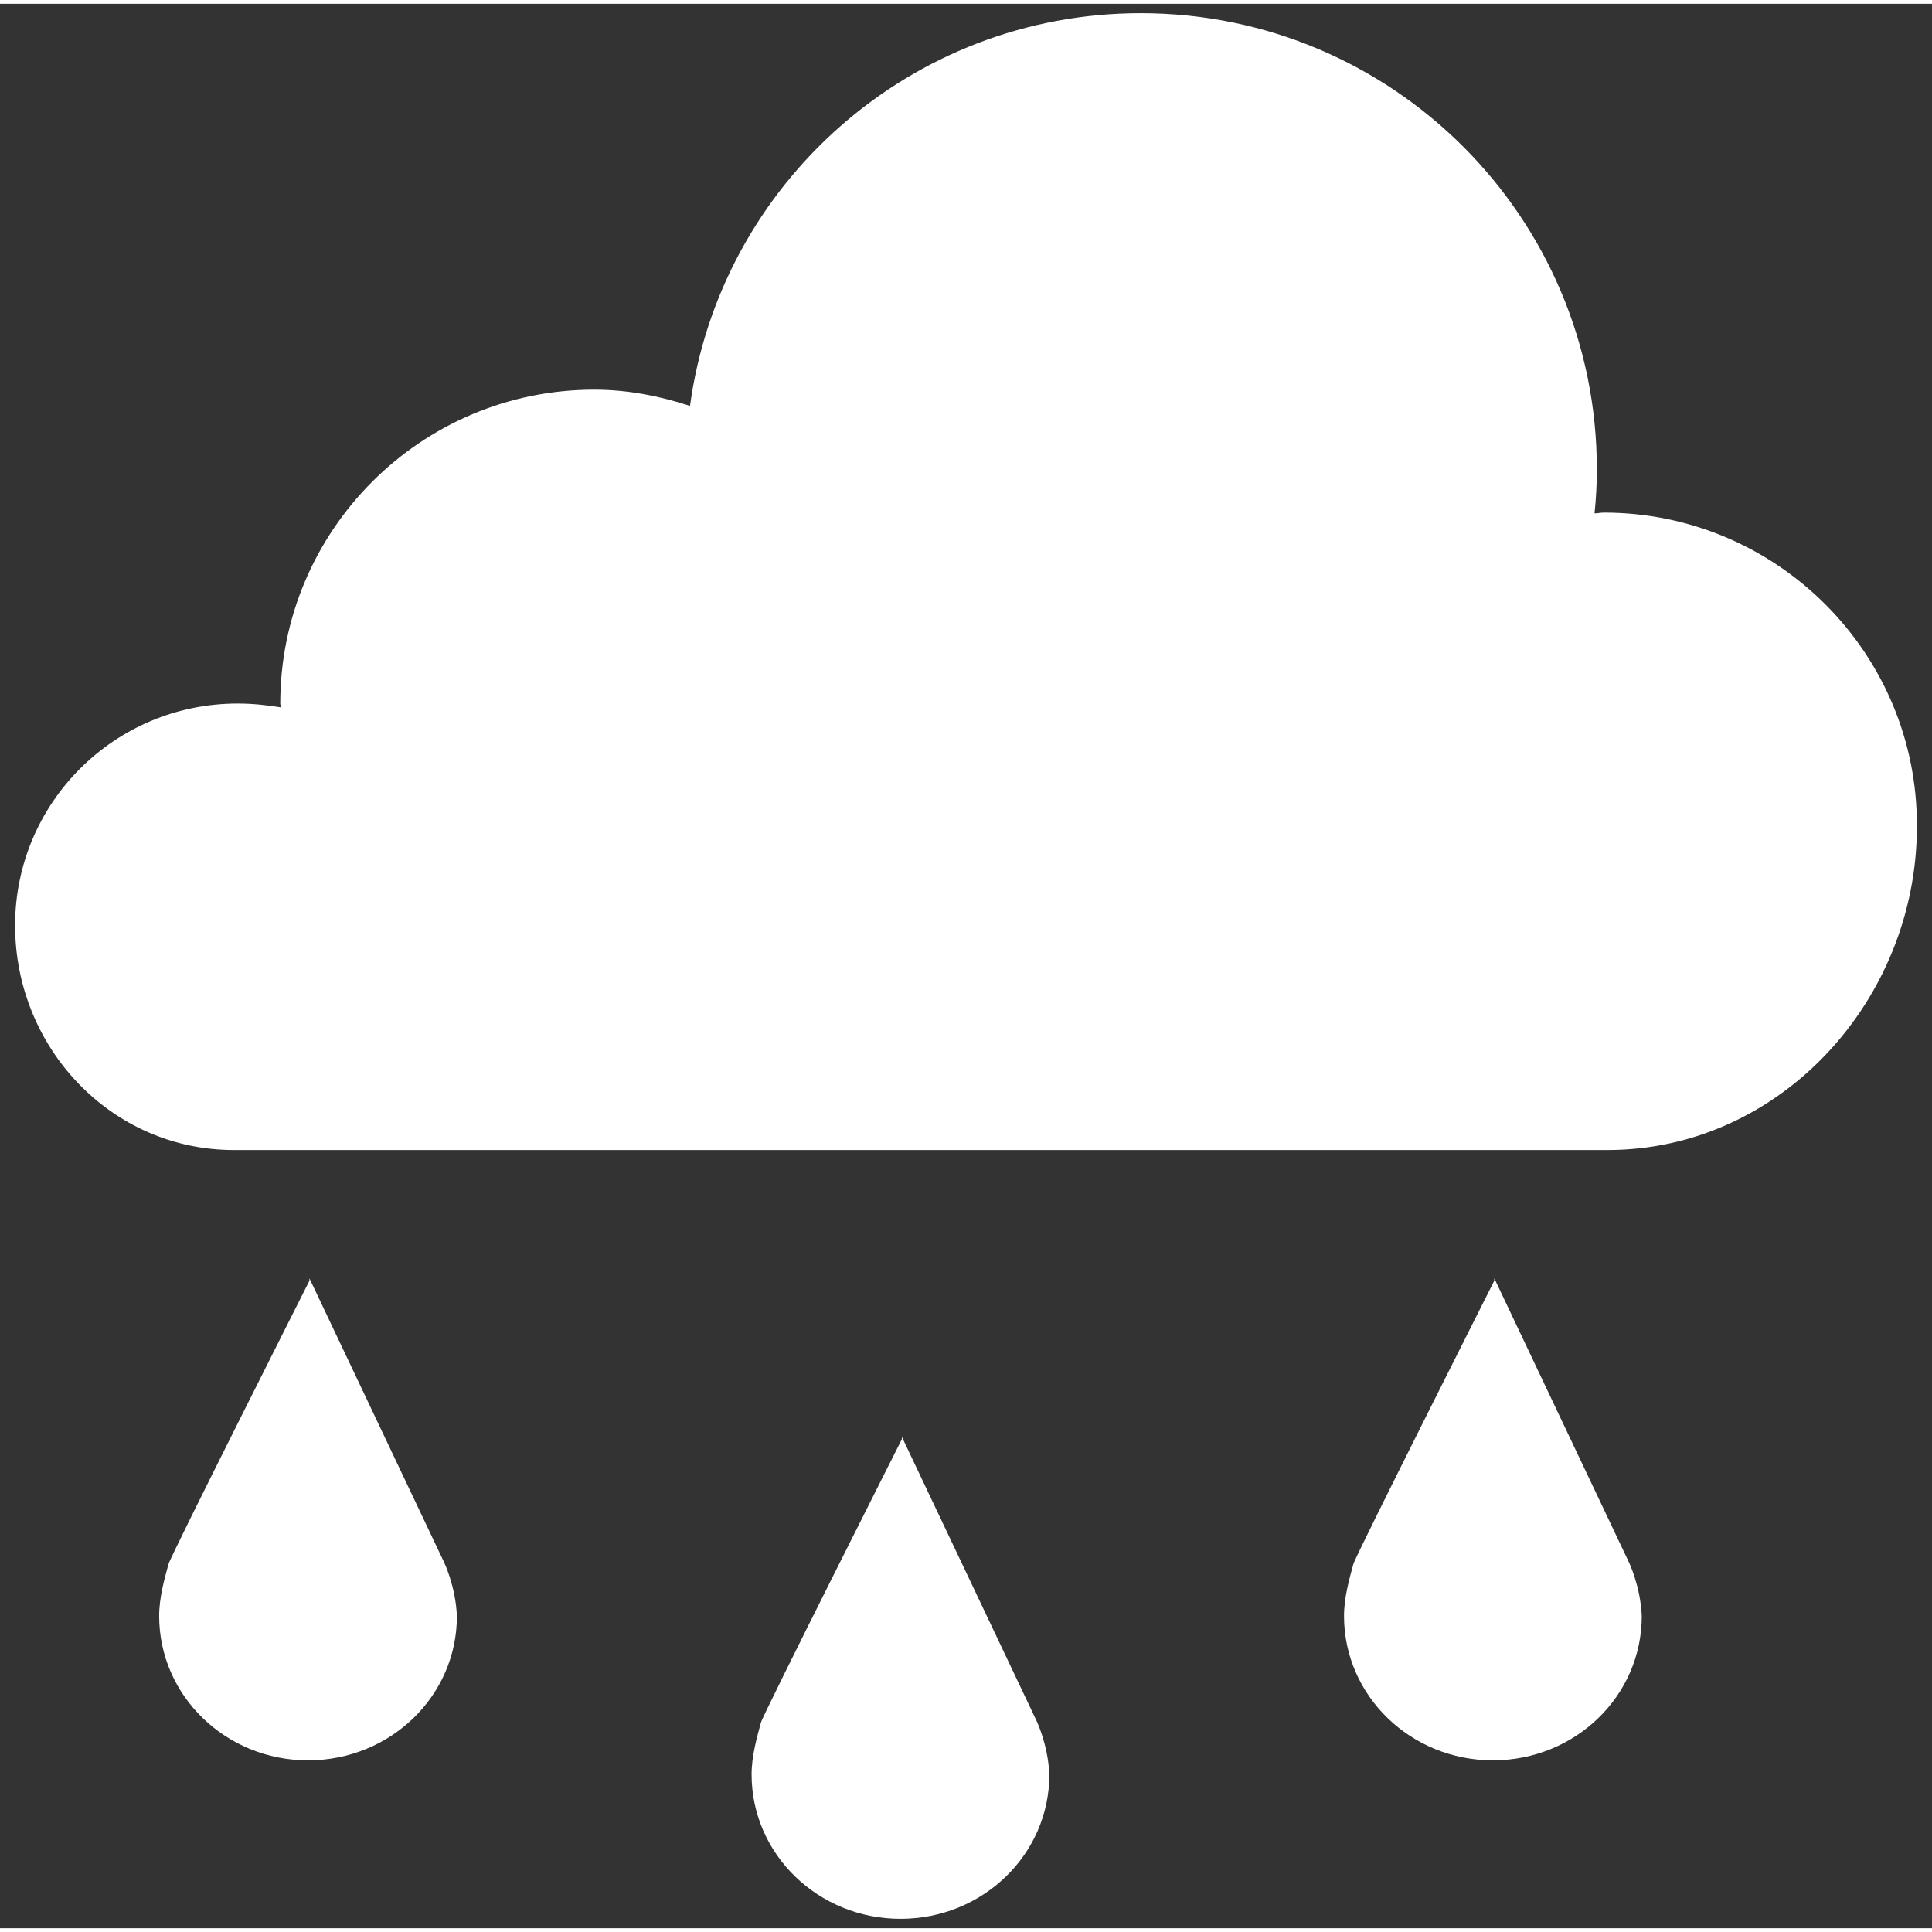 <svg fill="#ffffff" version="1.1" id="Layer_1" xmlns="http://www.w3.org/2000/svg" xmlns:xlink="http://www.w3.org/1999/xlink" width="64px" height="64px" viewBox="0 0 256 255" enable-background="new 0 0 256 255" xml:space="preserve"><rect x="0" y="0" width="256" height="255" fill="#333333" stroke="none"/><g id="SVGRepo_bgCarrier" stroke-width="0"></g><g id="SVGRepo_tracerCarrier" stroke-linecap="round" stroke-linejoin="round"></g><g id="SVGRepo_iconCarrier"> <path d="M215.809,206.439c0,0,1.553,3.143,1.735,7.191c0,10.6-8.813,19.123-19.727,19.123c-10.914,0-19.727-8.576-19.727-19.123 c0-2.504,0.731-5.007,1.233-6.872c0.32-1.172,18.677-37.554,18.677-37.554v-0.32L215.809,206.439z M41,168.885v0.32 c0,0-18.357,36.382-18.677,37.554c-0.502,1.864-1.233,4.368-1.233,6.872c0,10.547,8.813,19.123,19.727,19.123 s19.727-8.523,19.727-19.123c-0.183-4.048-1.735-7.191-1.735-7.191L41,168.885z M119.5,189.885v0.32 c0,0-18.357,36.382-18.677,37.554c-0.502,1.864-1.233,4.368-1.233,6.872c0,10.547,8.813,19.123,19.727,19.123 s19.727-8.523,19.727-19.123c-0.183-4.048-1.735-7.191-1.735-7.191L119.5,189.885z M212.512,67.422c-0.41,0-0.82,0.102-1.229,0.102 c0.205-1.946,0.307-3.893,0.307-5.839c0-33.395-27.044-60.439-60.439-60.439c-30.527,0-55.727,22.639-59.722,52.039 c-4.098-1.332-8.298-2.151-12.702-2.151c-22.946,0-41.59,18.644-41.59,41.59c0,0.205,0.102,0.41,0.102,0.512 c-1.844-0.307-3.79-0.512-5.737-0.512C15.112,92.724,2,105.939,2,122.124s12.712,29.761,29,29.761c0,0,180.771,0,182,0 c22.946,0,41-19.927,41-42.873C254.102,86.065,235.458,67.422,212.512,67.422z"></path> </g></svg>
